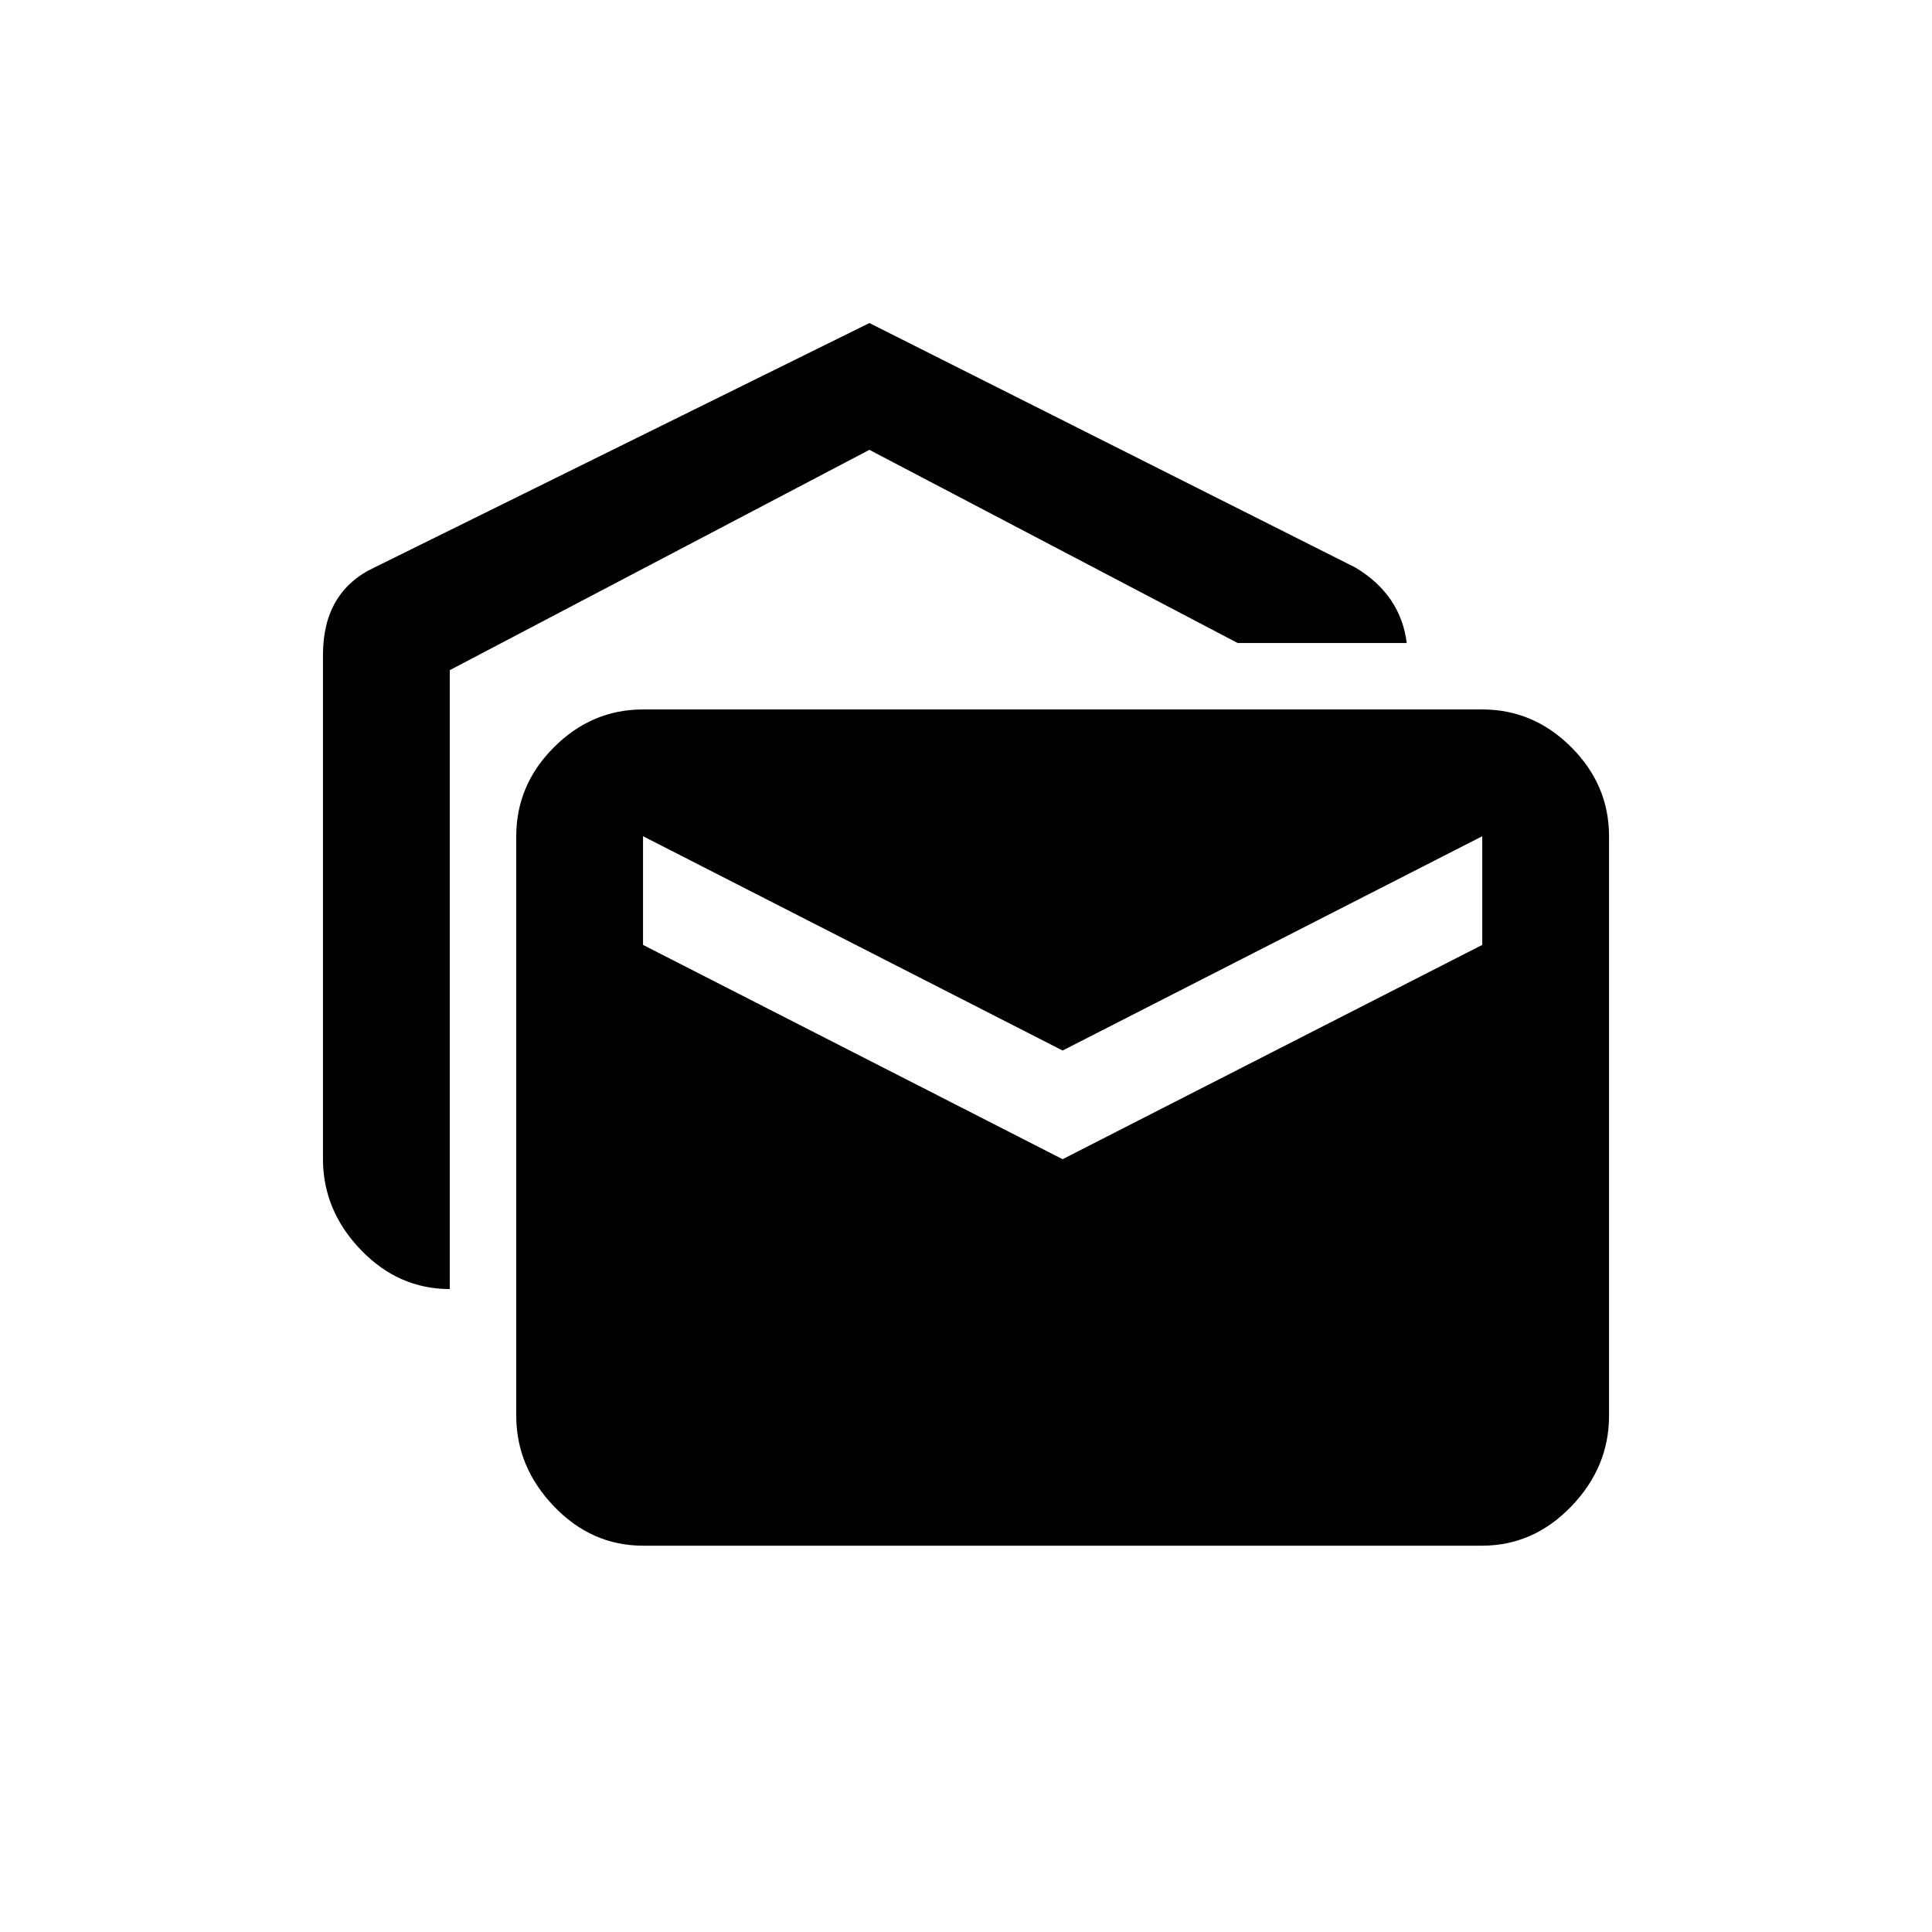 <!-- Generated by IcoMoon.io -->
<svg version="1.1" xmlns="http://www.w3.org/2000/svg" width="24" height="24" viewBox="0 0 24 24">
<title>mark_as_unread</title>
<path d="M18.413 11.738v-1.35l-5.213 2.662-5.212-2.662v1.35l5.212 2.662zM18.413 8.813q0.637 0 1.106 0.469t0.469 1.106v7.2q0 0.638-0.469 1.125t-1.106 0.488h-10.425q-0.638 0-1.106-0.488t-0.469-1.125v-7.2q0-0.637 0.469-1.106t1.106-0.469h10.425zM17.475 7.988h-2.1l-4.575-2.4-5.213 2.737v7.688q-0.638 0-1.106-0.488t-0.469-1.125v-6.262q0-0.788 0.638-1.088l6.15-3.037 6.037 3.037q0.563 0.338 0.638 0.938z"></path>
</svg>
